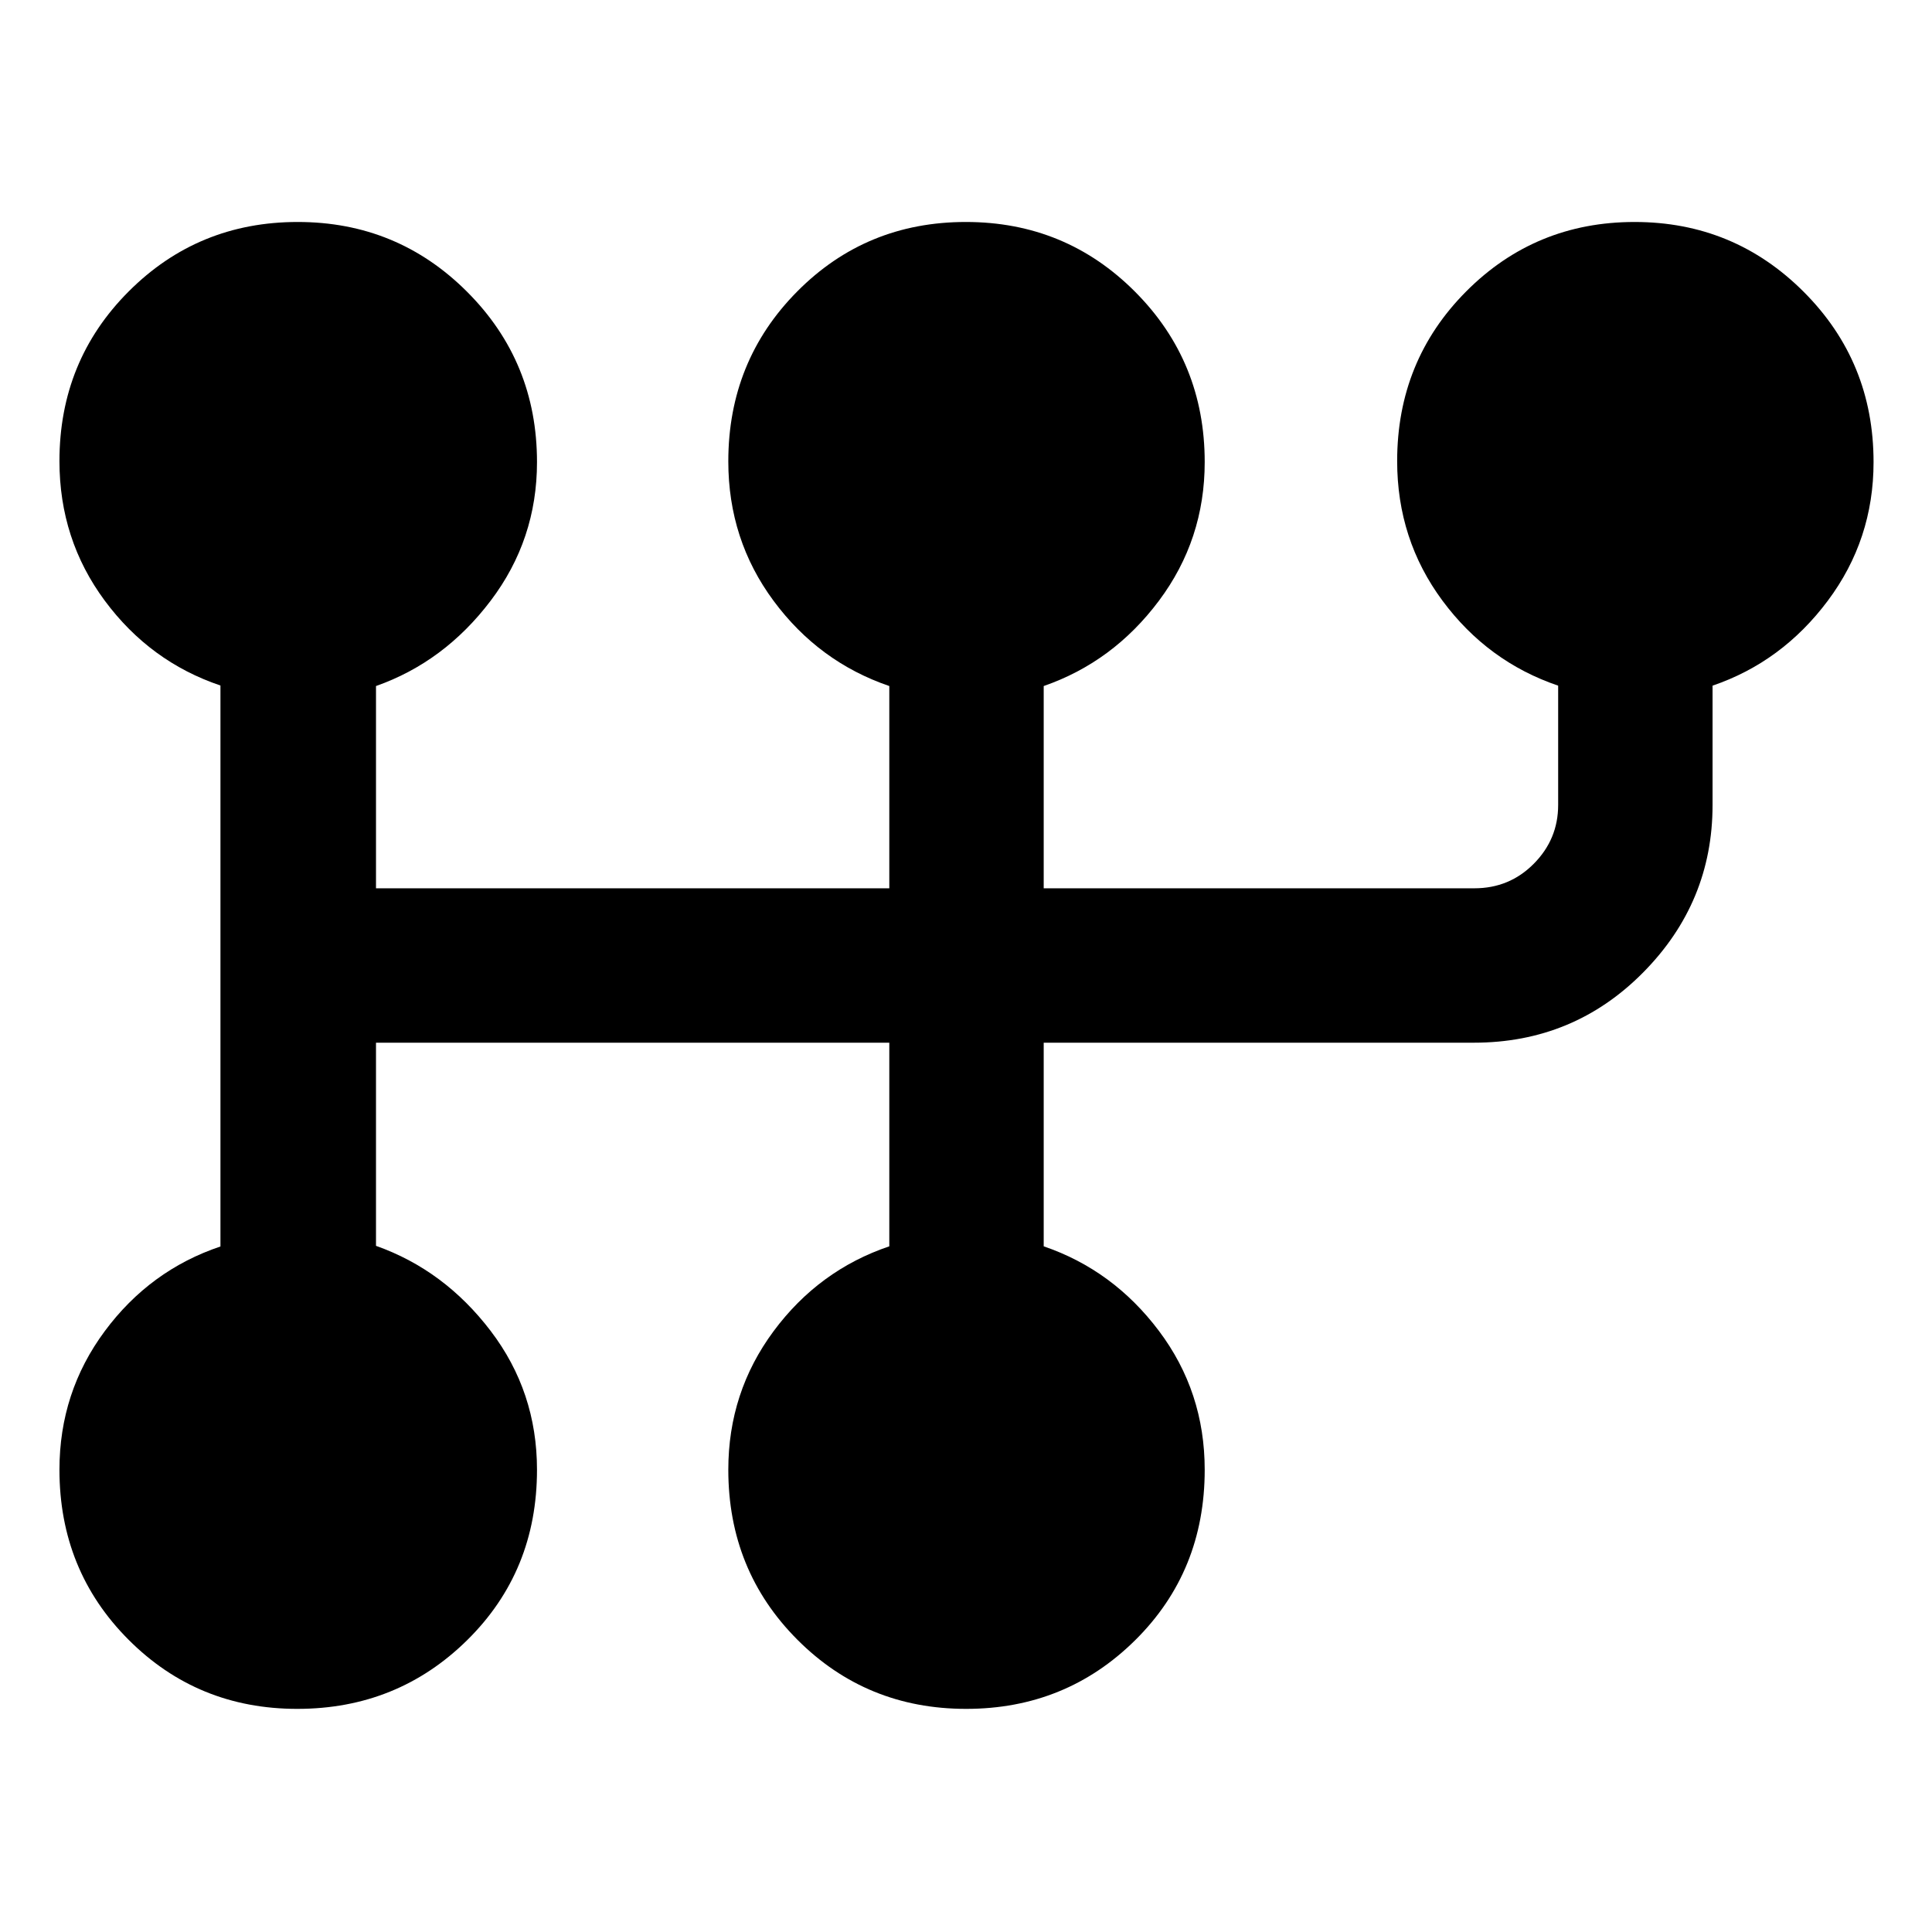 <svg xmlns="http://www.w3.org/2000/svg" height="48" viewBox="0 -960 960 960" width="48"><path d="M147.71-110.87q-49.56 0-83.86-34.39-34.31-34.39-34.31-84.45 0-38.48 22.5-68.83 22.5-30.34 57.5-42.09v-278.74q-35-11.81-57.5-42.18-22.5-30.38-22.5-69.32 0-49.9 34.45-84.36 34.45-34.47 83.95-34.47t84.19 34.72q34.7 34.71 34.7 84.59 0 38.5-23.04 68.91-23.03 30.41-56.96 42.37v100.5h255.06v-100.5q-35-11.96-57.5-42.33-22.5-30.37-22.5-69.3 0-49.89 34.23-84.42 34.23-34.54 83.81-34.54 49.57 0 84.13 34.72 34.55 34.71 34.55 84.59 0 38.5-22.75 68.91-22.75 30.41-57.25 42.37v100.5H732.6q17.45 0 29.54-12.21 12.1-12.2 12.1-29.18v-59.3q-35-11.88-57.5-42.25-22.5-30.38-22.5-69.32 0-49.9 34.33-84.36 34.33-34.47 83.67-34.47 49.33 0 84.02 34.72 34.7 34.71 34.7 84.59 0 38.5-22.75 68.91-22.75 30.41-57.25 42.18v59.3q0 48.38-34.51 83.24-34.51 34.87-84.1 34.87H518.61v101.18q34.5 11.78 57.25 42.02 22.75 30.24 22.75 69.02 0 50.44-34.49 84.62-34.5 34.18-84.06 34.18t-83.87-34.39q-34.3-34.39-34.3-84.45 0-38.48 22.5-68.83 22.5-30.34 57.5-42.17v-101.18H186.83v100.94q33.93 12.02 56.96 42.26 23.04 30.24 23.04 69.02 0 50.44-34.66 84.62-34.66 34.18-84.46 34.18Z"/></svg>